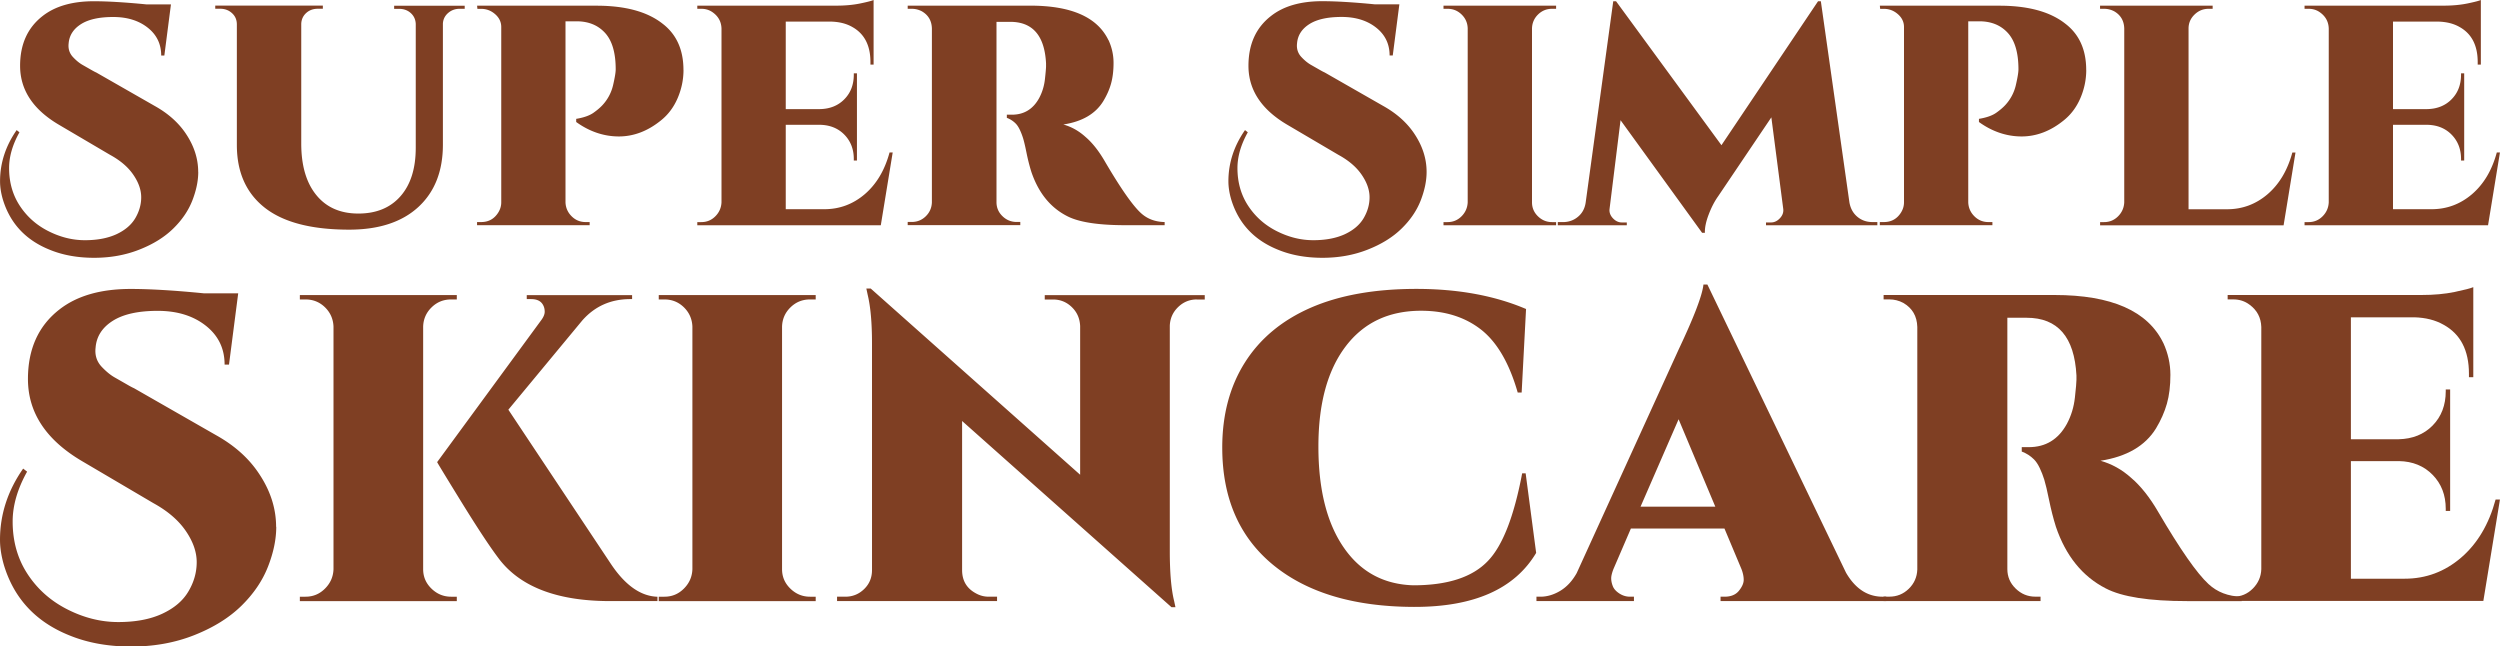 <svg xmlns="http://www.w3.org/2000/svg" id="Layer_1" data-name="Layer 1" viewBox="0 0 500 129.3">
  <defs>
    <style>
      .cls-1{fill:#7f3f23}
    </style>
  </defs>
  <path d="M39.65 34.38c0 1.8-.4 3.71-1.19 5.74-.8 2.03-2.07 3.9-3.83 5.61-1.76 1.72-4.02 3.12-6.78 4.2-2.76 1.09-5.77 1.63-9.03 1.63s-6.19-.52-8.78-1.57C5.19 48.07 2.03 44.7.57 39.89c-.38-1.3-.56-2.51-.56-3.64 0-3.64 1.11-7.05 3.32-10.23l.56.44c-1.38 2.47-2.07 4.85-2.07 7.15 0 2.85.71 5.36 2.13 7.53s3.32 3.87 5.71 5.08 4.82 1.82 7.31 1.82 4.59-.4 6.31-1.19c1.72-.8 2.97-1.86 3.77-3.2.79-1.34 1.19-2.74 1.19-4.2s-.52-2.96-1.57-4.49c-1.04-1.53-2.59-2.86-4.64-3.98L11.8 24.96c-5.19-3.05-7.78-6.98-7.78-11.8 0-4.31 1.5-7.63 4.52-9.97C11.04 1.24 14.45.25 18.76.25c2.76 0 6.27.21 10.54.63h4.89l-1.32 10.23h-.63c0-2.3-.9-4.16-2.7-5.58-1.8-1.42-4.1-2.13-6.9-2.13s-4.96.48-6.46 1.44-2.32 2.24-2.45 3.83c-.13 1.09.17 2.01.88 2.76.63.67 1.25 1.18 1.88 1.54l1.7.97c.5.29.86.48 1.06.56l11.73 6.71c2.63 1.47 4.68 3.29 6.15 5.46 1.67 2.47 2.51 5.04 2.51 7.72ZM92.91 1.76h-1c-.88 0-1.64.28-2.29.84-.65.57-.99 1.27-1.04 2.1v24.22c0 5.31-1.64 9.47-4.92 12.49-3.28 3.01-7.89 4.52-13.83 4.52-7.53 0-13.15-1.46-16.88-4.39-3.72-2.93-5.58-7.11-5.58-12.55V4.89c0-.92-.32-1.67-.97-2.26-.65-.59-1.43-.88-2.35-.88h-1v-.63h21.52v.63h-1c-.92 0-1.7.28-2.32.84-.63.57-.96 1.29-1 2.16v23.97c0 4.39 1 7.82 3.01 10.29 2.01 2.47 4.81 3.7 8.41 3.7s6.41-1.16 8.44-3.48c2.03-2.32 3.04-5.55 3.04-9.69V4.77c-.04-.88-.38-1.6-1-2.16-.63-.56-1.4-.84-2.32-.84h-1v-.63h14.11v.63Zm43.79 12.23c0 1.92-.39 3.8-1.16 5.61-.78 1.82-1.89 3.32-3.36 4.49-2.63 2.13-5.44 3.2-8.41 3.2s-5.86-.96-8.53-2.89v-.63c1.51-.25 2.64-.65 3.42-1.19.77-.54 1.39-1.07 1.85-1.57a8.763 8.763 0 0 0 2.1-3.95c.35-1.51.53-2.57.53-3.2 0-3.3-.71-5.73-2.13-7.28s-3.32-2.32-5.71-2.32h-2.2v36.2c.04 1.09.45 2.02 1.22 2.79s1.7 1.16 2.79 1.16h.82v.63H95.41v-.63h.82c1.5 0 2.65-.65 3.45-1.95.38-.63.57-1.29.57-2.01V5.4c0-1-.41-1.86-1.23-2.57-.81-.71-1.75-1.06-2.79-1.06h-.75l-.06-.63h23.9c5.73 0 10.12 1.19 13.17 3.58 2.8 2.13 4.2 5.23 4.2 9.28Zm3.58 30.43c1.09 0 2.02-.39 2.79-1.16s1.18-1.71 1.23-2.79V5.71c-.04-1.34-.61-2.4-1.7-3.2-.67-.5-1.44-.75-2.32-.75h-.82v-.63h27.79c1.8 0 3.4-.15 4.8-.44 1.4-.29 2.29-.52 2.67-.69v12.92h-.63v-.5c0-3.34-1.21-5.68-3.64-7.03-1.17-.67-2.57-1.02-4.2-1.07h-9.1v17.5h6.84c2.01-.04 3.64-.7 4.89-1.98 1.26-1.28 1.88-2.92 1.88-4.92v-.25h.63v17.44h-.63v-.31c0-1.96-.63-3.58-1.88-4.86-1.25-1.28-2.86-1.93-4.83-1.98h-6.9v16.88h7.72c3.05 0 5.75-1.01 8.09-3.01 2.34-2.01 3.99-4.79 4.95-8.34h.63l-2.38 14.56h-36.7v-.63h.82Zm81.43-36.39c.67 1.47 1 2.98 1 4.55s-.17 2.95-.5 4.14-.86 2.37-1.57 3.54c-1.55 2.51-4.2 4.06-7.97 4.64 1.63.46 3.09 1.28 4.39 2.45 1.38 1.17 2.68 2.8 3.89 4.89 3.14 5.36 5.54 8.81 7.21 10.35 1.26 1.17 2.84 1.78 4.77 1.82v.63h-7.84c-5.44 0-9.33-.6-11.67-1.82-3.35-1.71-5.73-4.66-7.15-8.85-.38-1.21-.7-2.49-.97-3.83s-.5-2.31-.69-2.92c-.19-.6-.41-1.17-.66-1.69-.25-.52-.52-.93-.82-1.23-.5-.5-1.09-.88-1.76-1.13v-.63h1c2.43 0 4.25-1.11 5.46-3.32.63-1.17 1.01-2.44 1.16-3.8s.22-2.21.22-2.54v-.63c-.29-5.52-2.68-8.28-7.15-8.28h-2.76v36.07c0 1.09.4 2.02 1.19 2.79s1.74 1.16 2.82 1.16h.75v.63h-22.52v-.63h.82c1.09 0 2.02-.38 2.79-1.13s1.18-1.67 1.23-2.76V5.71c-.04-1.55-.71-2.7-2.01-3.45-.63-.33-1.3-.5-2.01-.5h-.82v-.63h24.53c8.2 0 13.4 2.3 15.62 6.9Zm63.61 26.35c0 1.8-.4 3.71-1.19 5.74-.8 2.03-2.07 3.9-3.83 5.61-1.76 1.72-4.02 3.12-6.78 4.2-2.76 1.09-5.77 1.63-9.03 1.63s-6.19-.52-8.78-1.57c-4.85-1.92-8.01-5.29-9.47-10.1-.38-1.3-.56-2.51-.56-3.64 0-3.64 1.11-7.05 3.32-10.23l.56.44c-1.38 2.47-2.07 4.85-2.07 7.15 0 2.85.71 5.36 2.13 7.53s3.32 3.87 5.71 5.08 4.82 1.82 7.31 1.82 4.59-.4 6.31-1.19c1.72-.8 2.97-1.86 3.77-3.2.79-1.34 1.19-2.74 1.19-4.2s-.52-2.96-1.57-4.49c-1.04-1.53-2.59-2.86-4.64-3.98l-10.23-6.02c-5.19-3.05-7.78-6.98-7.78-11.8 0-4.31 1.5-7.63 4.52-9.97 2.51-1.97 5.92-2.95 10.23-2.95 2.76 0 6.27.21 10.54.63h4.89l-1.32 10.23h-.63c0-2.3-.9-4.16-2.7-5.58-1.8-1.42-4.1-2.13-6.9-2.13s-4.96.48-6.46 1.44-2.32 2.24-2.45 3.83c-.13 1.09.17 2.01.88 2.76.63.67 1.25 1.18 1.88 1.54l1.7.97c.5.29.86.48 1.06.56l11.73 6.71c2.63 1.47 4.68 3.29 6.15 5.46 1.67 2.47 2.51 5.04 2.51 7.72Zm4.2 10.04c1.09 0 2.02-.39 2.79-1.16s1.18-1.71 1.23-2.79V5.65c-.04-1.09-.45-2.01-1.23-2.76s-1.7-1.13-2.79-1.13h-.82v-.63h22.52v.63h-.81c-1.09 0-2.02.38-2.79 1.13s-1.18 1.67-1.22 2.76v34.82c0 1.09.4 2.02 1.19 2.79.79.77 1.73 1.16 2.82 1.16h.81v.63H288.7v-.63h.82Zm84.95 0h1v.63H353.2v-.56h1c.67 0 1.26-.28 1.79-.85s.74-1.18.66-1.85l-2.38-18.32-10.66 15.81c-.71 1-1.34 2.22-1.88 3.64-.54 1.42-.79 2.64-.75 3.64h-.56l-16.31-22.52-2.2 17.75c-.08.67.14 1.29.66 1.85s1.12.85 1.79.85h1v.56h-13.8v-.63h1c1.17 0 2.19-.35 3.04-1.07.86-.71 1.37-1.67 1.54-2.88L322.65.25h.56l21.08 28.79L363.61.25h.56l5.71 40.21c.21 1.21.73 2.17 1.57 2.88.84.71 1.84 1.07 3.01 1.07Zm42.78-30.43c0 1.92-.39 3.8-1.16 5.61-.78 1.82-1.89 3.32-3.36 4.49-2.63 2.13-5.44 3.2-8.41 3.2s-5.86-.96-8.53-2.89v-.63c1.51-.25 2.64-.65 3.42-1.19.77-.54 1.39-1.07 1.85-1.57a8.763 8.763 0 0 0 2.1-3.95c.35-1.51.53-2.57.53-3.2 0-3.3-.71-5.73-2.13-7.28s-3.32-2.32-5.71-2.32h-2.2v36.2c.04 1.09.45 2.02 1.22 2.79s1.7 1.16 2.79 1.16h.82v.63h-22.52v-.63h.82c1.5 0 2.65-.65 3.45-1.95.38-.63.57-1.29.57-2.01V5.4c0-1-.41-1.86-1.23-2.57-.81-.71-1.75-1.06-2.79-1.06h-.75l-.06-.63h23.9c5.73 0 10.12 1.19 13.17 3.58 2.8 2.13 4.2 5.23 4.2 9.28Zm3.58 30.43c1.09 0 2.02-.39 2.79-1.16s1.18-1.71 1.23-2.79V5.71c-.04-1.55-.71-2.7-2.01-3.45-.63-.33-1.3-.5-2.01-.5h-.82v-.63h22.52v.63h-.81c-1.09 0-2.03.39-2.82 1.16-.8.78-1.19 1.71-1.19 2.79v36.14h7.72c3.05 0 5.75-1.01 8.09-3.01 2.34-2.01 3.99-4.79 4.95-8.34h.63l-2.38 14.56h-36.7v-.63h.82Zm40.9 0c1.09 0 2.02-.39 2.79-1.16s1.18-1.71 1.23-2.79V5.71c-.04-1.34-.61-2.4-1.7-3.2-.67-.5-1.44-.75-2.32-.75h-.82v-.63h27.79c1.8 0 3.4-.15 4.8-.44 1.4-.29 2.29-.52 2.67-.69v12.92h-.63v-.5c0-3.34-1.21-5.68-3.64-7.03-1.17-.67-2.57-1.02-4.2-1.07h-9.1v17.5h6.84c2.01-.04 3.64-.7 4.89-1.98 1.26-1.28 1.88-2.92 1.88-4.92v-.25h.63v17.44h-.63v-.31c0-1.96-.63-3.58-1.88-4.86-1.25-1.28-2.86-1.93-4.83-1.98h-6.9v16.88h7.72c3.05 0 5.75-1.01 8.09-3.01 2.34-2.01 3.99-4.79 4.95-8.34h.63l-2.38 14.56h-36.7v-.63h.82ZM55.25 105.35c0 2.51-.55 5.17-1.66 8-1.11 2.83-2.89 5.44-5.33 7.83-2.45 2.39-5.59 4.34-9.44 5.86s-8.04 2.27-12.59 2.27-8.63-.73-12.24-2.19c-6.76-2.68-11.16-7.37-13.2-14.08-.52-1.8-.79-3.5-.79-5.07 0-5.07 1.54-9.82 4.63-14.25l.79.61c-1.92 3.44-2.89 6.76-2.89 9.97 0 3.96.99 7.46 2.97 10.49 1.98 3.03 4.63 5.39 7.96 7.08 3.32 1.69 6.72 2.54 10.19 2.54s6.4-.55 8.79-1.66c2.39-1.11 4.14-2.59 5.24-4.46 1.11-1.86 1.66-3.82 1.66-5.86s-.73-4.12-2.19-6.25-3.61-3.98-6.47-5.55l-14.25-8.39C9.2 87.99 5.59 82.51 5.59 75.8c0-6 2.1-10.64 6.29-13.9 3.5-2.74 8.25-4.11 14.25-4.11 3.85 0 8.74.29 14.69.88h6.82L45.8 72.92h-.88c0-3.21-1.25-5.8-3.76-7.78-2.51-1.98-5.71-2.97-9.62-2.97s-6.91.67-9.01 2.01c-2.1 1.34-3.23 3.12-3.41 5.33-.18 1.52.23 2.8 1.22 3.85.88.93 1.75 1.65 2.62 2.14.88.5 1.66.95 2.36 1.35.7.41 1.19.67 1.48.79L43.15 87c3.67 2.04 6.53 4.57 8.57 7.61 2.33 3.44 3.5 7.02 3.5 10.75Zm5.86 13.99c1.52 0 2.81-.54 3.89-1.62s1.65-2.37 1.7-3.89V65.31c-.06-1.51-.63-2.8-1.7-3.85-1.08-1.05-2.38-1.57-3.89-1.57h-1.14v-.88h31.39v.88h-1.14c-1.52 0-2.81.52-3.89 1.57s-1.65 2.33-1.7 3.85v48.52c0 1.52.55 2.81 1.66 3.89 1.11 1.08 2.42 1.62 3.93 1.62h1.14v.88H59.97v-.88h1.14Zm70.38.88h-9.44c-10.72 0-18.21-2.91-22.47-8.74-1.75-2.33-4.21-6.08-7.39-11.23-3.18-5.16-4.76-7.77-4.76-7.83l20.9-28.5c.41-.58.61-1.11.61-1.57s-.09-.88-.26-1.22c-.41-.88-1.22-1.31-2.45-1.31h-.88v-.79h21.07v.79h-.35c-3.91 0-7.11 1.43-9.62 4.28l-14.78 17.84 20.46 30.77c2.86 4.31 5.97 6.53 9.36 6.64v.88Zm1.4-.88c1.52 0 2.81-.54 3.89-1.62s1.65-2.37 1.7-3.89V65.31c-.06-1.51-.63-2.8-1.7-3.85-1.08-1.05-2.38-1.57-3.89-1.57h-1.14v-.88h31.39v.88H162c-1.52 0-2.81.52-3.89 1.57s-1.65 2.33-1.7 3.85v48.52c0 1.52.55 2.81 1.66 3.89 1.11 1.08 2.42 1.62 3.93 1.62h1.14v.88h-31.39v-.88h1.14Zm106.49-59.45c-1.46 0-2.71.51-3.76 1.53-1.05 1.02-1.6 2.26-1.66 3.72v45.11c0 4.31.29 7.63.87 9.97l.26 1.22h-.79L192.42 84.2v29.81c0 2.1.9 3.64 2.71 4.63.82.47 1.69.7 2.62.7h1.66v.88h-32v-.88h1.66c1.46 0 2.71-.51 3.76-1.53 1.05-1.02 1.57-2.29 1.57-3.8V68.63c0-4.08-.29-7.31-.87-9.7l-.26-1.22h.88l41.88 37.24V65.23c-.06-1.52-.61-2.78-1.66-3.8-1.05-1.02-2.3-1.53-3.76-1.53h-1.66v-.88h32v.88h-1.57Zm5.07 29.63c0-6.59 1.52-12.27 4.55-17.05 3.03-4.78 7.42-8.42 13.16-10.93 5.74-2.5 12.78-3.76 21.11-3.76s15.65 1.34 21.94 4.02l-.88 16.7h-.79c-1.69-5.89-4.14-10.08-7.34-12.59-3.21-2.5-7.2-3.76-11.98-3.76-6.47 0-11.51 2.39-15.12 7.17-3.61 4.78-5.42 11.44-5.42 19.98s1.67 15.25 5.03 20.15c3.35 4.9 8 7.43 13.95 7.61 6.88 0 11.86-1.63 14.95-4.9 2.91-3.03 5.19-8.86 6.82-17.49h.7l2.1 15.91c-4.31 7.23-12.46 10.83-24.44 10.8-11.98-.03-21.36-2.83-28.15-8.39-6.79-5.57-10.19-13.39-10.19-23.47Zm132.1 29.82h.7v.88h-33.14v-.88h.79c1.28 0 2.24-.39 2.88-1.18.64-.79.96-1.52.96-2.19s-.15-1.38-.44-2.14l-3.41-8.13h-18.71l-3.5 8.13c-.29.76-.44 1.37-.44 1.84s.1.98.31 1.53c.2.55.64 1.05 1.31 1.49.67.44 1.39.65 2.14.65h.79v.88h-19.5v-.88h.79c1.34 0 2.67-.39 3.98-1.18 1.31-.79 2.4-1.97 3.28-3.54l20.37-44.68c3.09-6.53 4.75-10.87 4.98-13.03h.79l27.72 57.62c1.86 3.21 4.31 4.81 7.34 4.81Zm-48.44-18.01h14.95l-7.34-17.48-7.61 17.48Z" class="cls-1"/>
  <path d="M432.68 68.63c.93 2.04 1.4 4.15 1.4 6.34s-.23 4.11-.7 5.77c-.47 1.66-1.2 3.31-2.18 4.94-2.16 3.5-5.86 5.65-11.1 6.47 2.27.64 4.31 1.78 6.12 3.41 1.92 1.63 3.73 3.91 5.42 6.82 4.37 7.46 7.72 12.27 10.05 14.42 1.75 1.63 3.96 2.48 6.65 2.54v.88h-10.93c-7.58 0-13-.84-16.26-2.54-4.66-2.39-7.99-6.5-9.97-12.33-.53-1.69-.98-3.47-1.36-5.33-.38-1.86-.7-3.22-.96-4.07-.26-.84-.57-1.63-.92-2.36-.35-.73-.73-1.3-1.14-1.71-.7-.7-1.52-1.22-2.45-1.57v-.88h1.4c3.38 0 5.91-1.54 7.61-4.63.88-1.63 1.41-3.39 1.62-5.29s.31-3.07.31-3.54v-.88c-.41-7.69-3.73-11.54-9.97-11.54h-3.85v50.27c0 1.52.55 2.81 1.66 3.89 1.11 1.08 2.42 1.62 3.93 1.62h1.05v.88h-31.39v-.88h1.14c1.52 0 2.81-.52 3.89-1.57s1.65-2.33 1.71-3.85V65.39c-.06-2.16-.99-3.76-2.8-4.81-.88-.47-1.81-.7-2.8-.7h-1.14V59h34.18c11.42 0 18.68 3.21 21.77 9.62Z" class="cls-1"/>
  <path d="M446.67 119.34c1.52 0 2.81-.54 3.89-1.62s1.65-2.37 1.7-3.89V65.39c-.06-1.86-.84-3.35-2.36-4.46-.93-.7-2.01-1.05-3.23-1.05h-1.14V59h38.73c2.5 0 4.73-.2 6.69-.61 1.95-.41 3.19-.73 3.71-.96v18.01h-.87v-.7c0-4.66-1.69-7.93-5.07-9.79-1.63-.93-3.59-1.43-5.86-1.49h-12.68v24.39h9.53c2.8-.06 5.07-.97 6.82-2.75s2.62-4.07 2.62-6.86v-.35h.88v24.3h-.88v-.44c0-2.74-.88-5-2.62-6.78s-3.99-2.7-6.73-2.75h-9.62v23.52h10.75c4.25 0 8.01-1.4 11.28-4.2 3.26-2.8 5.57-6.67 6.91-11.63h.87l-3.32 20.28h-51.14v-.88h1.14Z" class="cls-1"/>
</svg>
